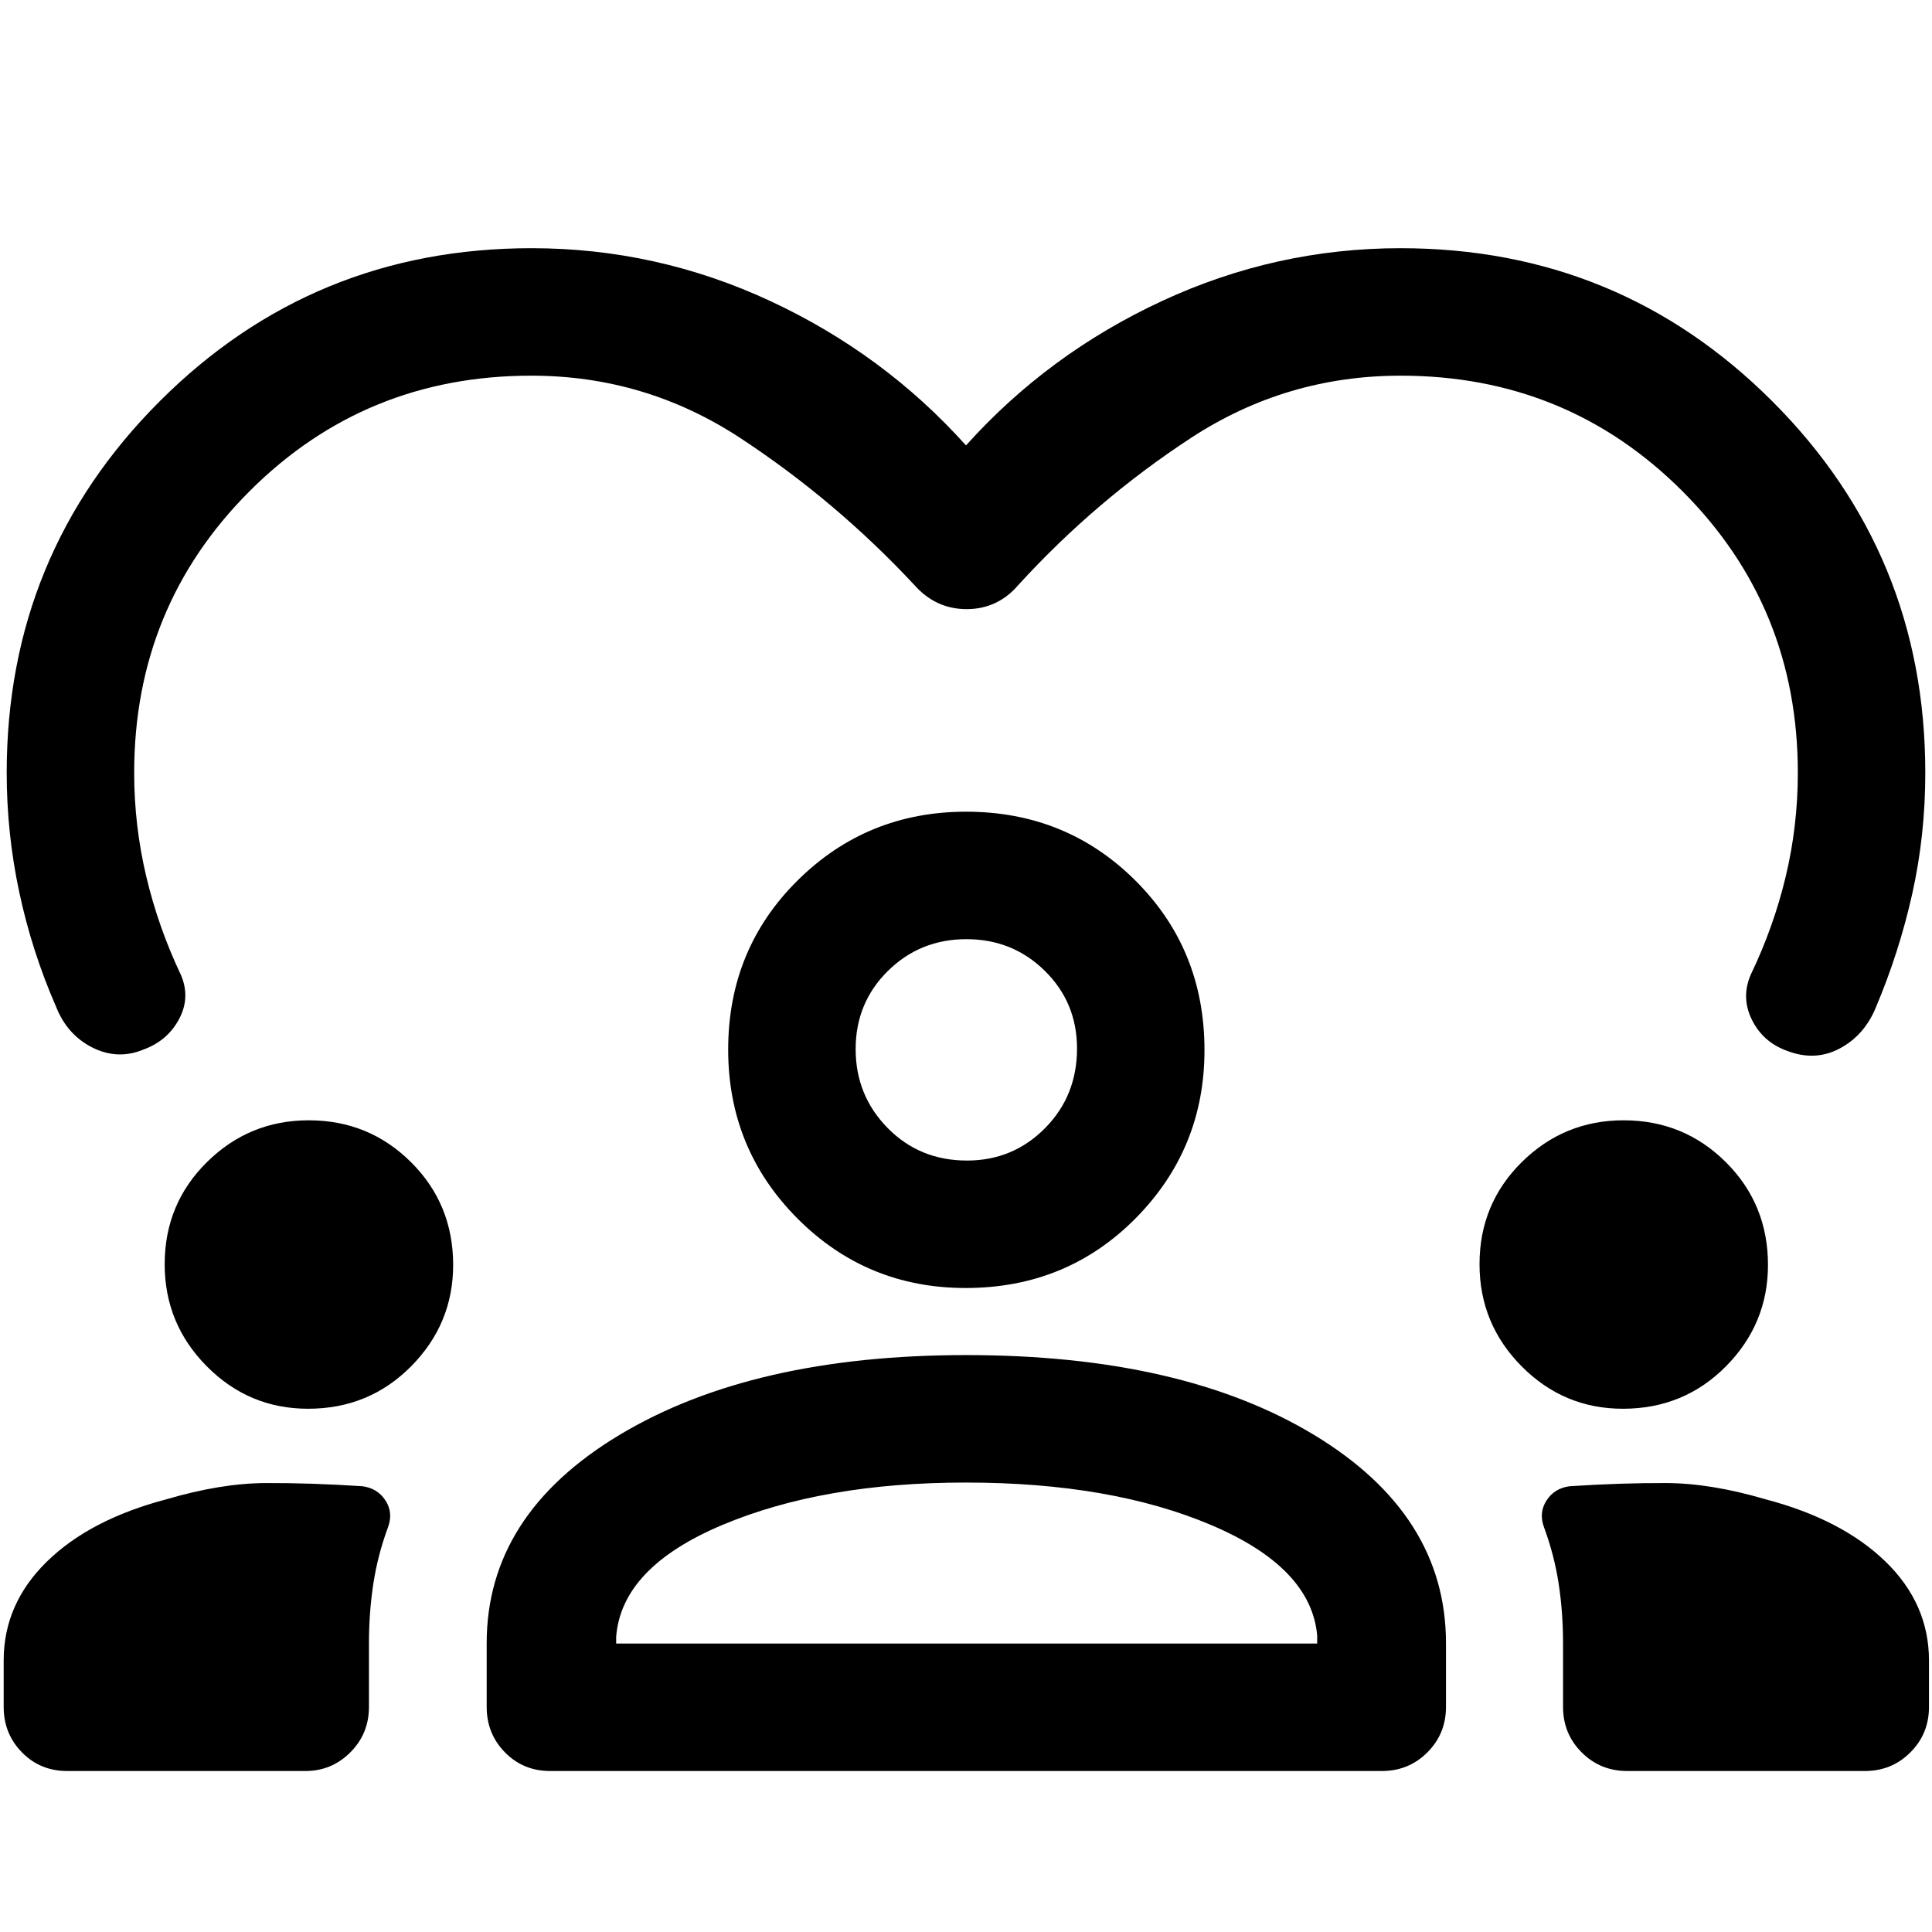 <svg xmlns="http://www.w3.org/2000/svg" height="40" viewBox="0 -960 960 960" width="40"><path d="M480-738.67q40.83-45.5 97.37-71.75 56.53-26.25 118.53-26.25 108.65 0 184.71 76.03T956.67-576q0 31.07-6.5 60.17-6.5 29.09-18.17 56.66-5.67 13.67-17.88 20.17-12.21 6.5-26.12 1.17-12-4.34-17.5-15.47-5.5-11.14-.5-22.53 11.33-23.59 17.33-48.7 6-25.12 6-51.47 0-82.58-57.37-139.96-57.38-57.37-139.96-57.37-56.9 0-104.18 30.91-47.27 30.92-85.65 72.92-10.34 12.17-25.84 12.17t-26.16-12.17q-38.98-41.73-86.22-72.78-47.24-31.05-103.95-31.05-82.58 0-139.96 57.37Q66.67-658.58 66.67-576q0 26.17 6 51.5T90-475.33q4.67 11.16-1.08 21.83-5.75 10.67-17.59 15-12.83 5.33-25.41-.98-12.57-6.32-18.09-20.35-12-27.5-18.25-56.79-6.25-29.3-6.25-59.38 0-108.61 76.06-184.64 76.06-76.03 184.71-76.03 62.23 0 118.65 26.25 56.42 26.25 97.25 71.75ZM33.33-80Q20-80 10.92-89.25q-9.09-9.25-9.09-22.58v-23.15q0-28.03 21.42-49.03Q44.67-205 82.67-215q27.11-8 49.47-8.08 22.36-.09 47.86 1.58 7.56.95 11.53 7.06 3.97 6.11 1.23 13.42-5.07 13.73-7.25 27.95-2.18 14.22-2.18 29.73v31.51q0 13.33-9.27 22.58Q164.78-80 151.83-80H33.33Zm208.5-31.83v-31.67q0-63.88 66.03-103.52 66.02-39.65 172.25-39.65 107.22 0 172.81 39.65 65.58 39.64 65.58 103.52v31.67q0 13.33-9.25 22.58Q700-80 686.67-80H273.33q-13.33 0-22.41-9.25-9.09-9.25-9.09-22.58ZM808.5-80q-13.33 0-22.58-9.25-9.25-9.25-9.25-22.58v-31.51q0-15.51-2.18-29.73t-7.25-27.95q-2.74-7.31 1.23-13.42T780-221.5q25.5-1.67 47.86-1.58 22.36.08 49.47 8.08 38 10 59.59 30.96 21.58 20.96 21.58 49.21v23q0 13.33-9.25 22.58Q940-80 926.67-80H808.5ZM479.88-223.33q-70.88 0-120.96 21.08-50.09 21.08-52.75 55.58v3.34H654.5v-4q-3-33.84-52.75-54.92t-121.87-21.08ZM153.08-260q-29.41 0-50.33-21.09-20.92-21.1-20.92-50.72 0-30.02 21.03-50.77 21.03-20.75 50.55-20.75 29.92 0 50.84 20.82 20.92 20.83 20.92 51.03 0 29.31-20.9 50.4Q183.38-260 153.08-260Zm653.33 0q-29.41 0-50.33-21.09-20.91-21.1-20.91-50.72 0-30.02 21.02-50.77 21.03-20.75 50.56-20.75 29.92 0 50.83 20.82 20.92 20.83 20.92 51.03 0 29.31-20.89 50.4Q836.72-260 806.41-260Zm-326.59-60q-49.15 0-83.57-34.54-34.42-34.55-34.42-83.9 0-49.89 34.48-84.06 34.47-34.17 83.73-34.17 49.79 0 84.13 34.21 34.33 34.2 34.33 84.24 0 49.05-34.27 83.64Q529.96-320 479.82-320Zm.41-173.33q-23.06 0-39.06 15.81-16 15.82-16 38.79 0 23.06 15.9 39.23 15.9 16.17 39.41 16.17 22.85 0 38.77-16.07 15.92-16.07 15.92-39.58 0-22.85-15.99-38.6-15.98-15.75-38.95-15.75ZM480-438.5Zm.33 295.17Z"/></svg>